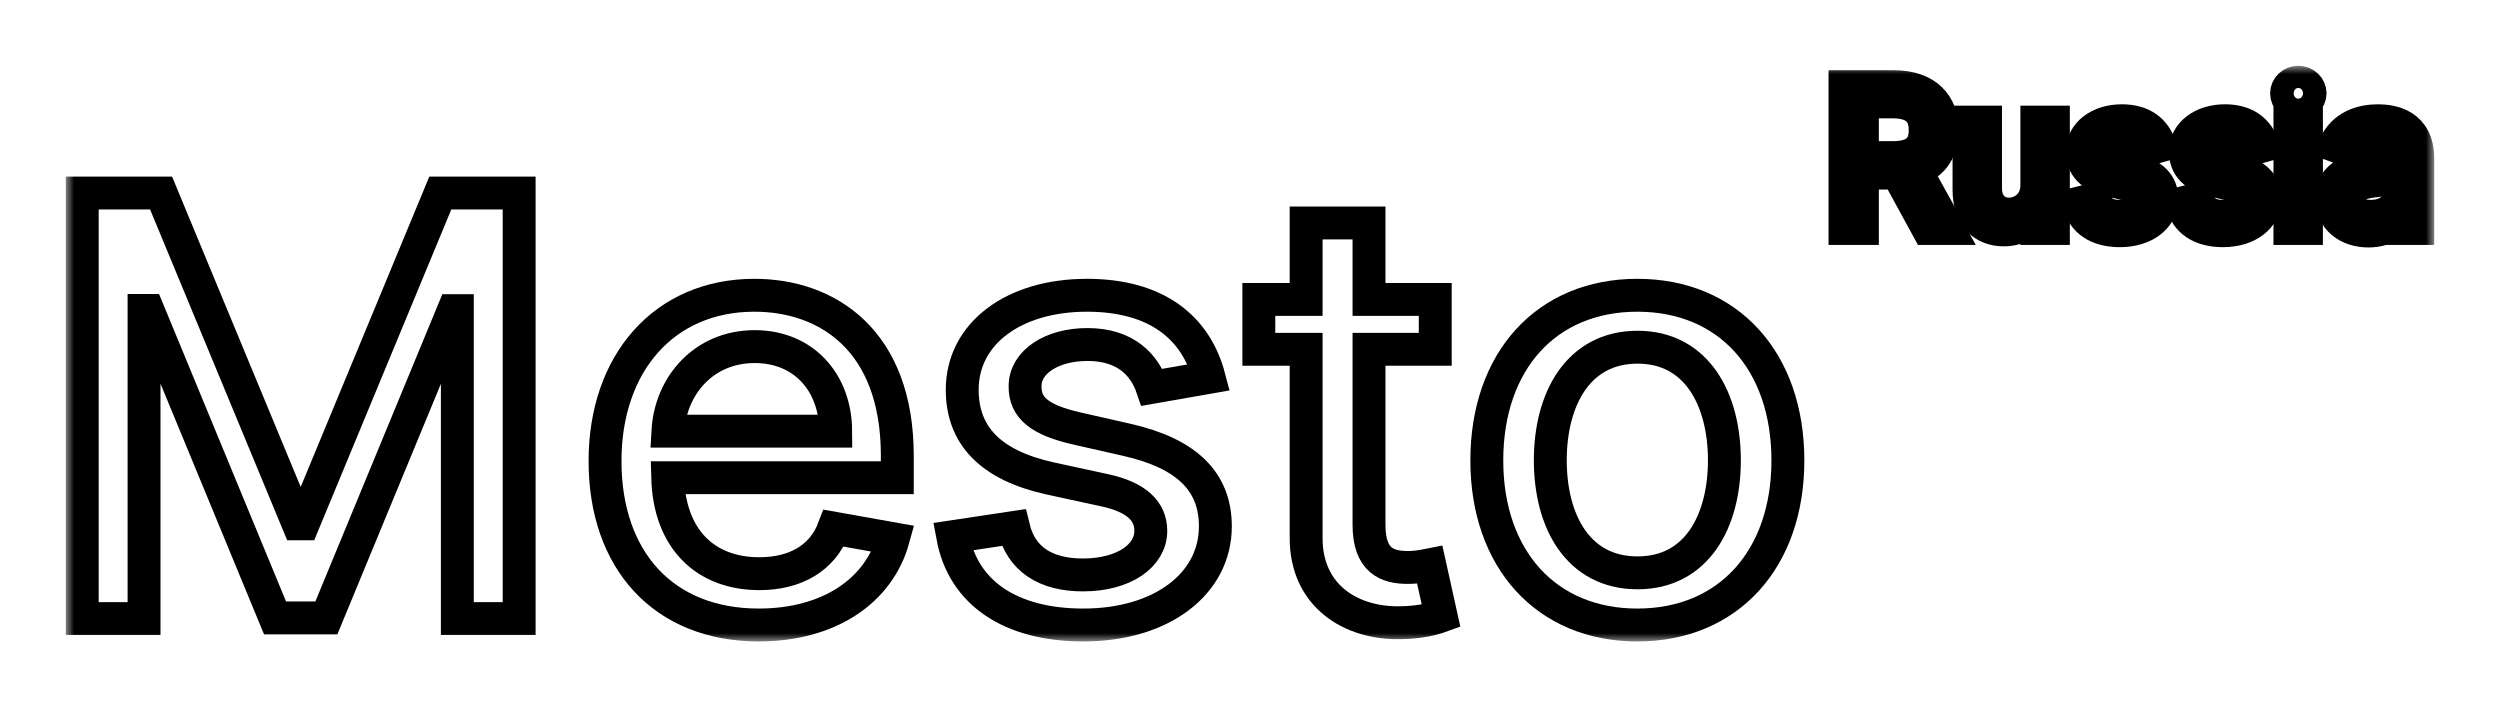 <svg width="152" height="43" viewBox="0 0 152 43" fill="none" xmlns="http://www.w3.org/2000/svg">
<g filter="url(#filter0_d_28212_210)">
<mask id="path-1-outside-1_28212_210" maskUnits="userSpaceOnUse" x="4" y="0" width="144" height="35" fill="black">
<rect fill="white" x="4" width="144" height="35"/>
<path d="M5 7.737V33.608H8.758V14.875H9.001L16.723 33.571H19.842L27.563 14.887H27.806V33.608H31.564V7.737H26.77L18.436 27.848H18.129L9.794 7.737H5Z"/>
<path d="M46.131 34C50.414 34 53.444 31.916 54.313 28.758L50.695 28.113C50.005 29.945 48.343 30.88 46.17 30.88C42.897 30.88 40.698 28.783 40.596 25.044H54.556V23.705C54.556 16.694 50.312 13.952 45.863 13.952C40.391 13.952 36.786 18.071 36.786 24.033C36.786 30.059 40.34 34 46.131 34ZM40.609 22.214C40.762 19.46 42.782 17.073 45.888 17.073C48.854 17.073 50.797 19.245 50.81 22.214H40.609Z"/>
<path d="M73.511 18.942C72.718 15.923 70.328 13.952 66.083 13.952C61.647 13.952 58.503 16.264 58.503 19.7C58.503 22.454 60.19 24.286 63.872 25.094L67.195 25.814C69.087 26.231 69.969 27.065 69.969 28.277C69.969 29.781 68.346 30.956 65.84 30.956C63.552 30.956 62.082 29.983 61.622 28.075L57.927 28.631C58.566 32.067 61.456 34 65.866 34C70.609 34 73.894 31.511 73.894 28C73.894 25.258 72.13 23.566 68.525 22.744L65.406 22.037C63.245 21.532 62.312 20.812 62.325 19.498C62.312 18.007 63.948 16.946 66.122 16.946C68.499 16.946 69.599 18.247 70.046 19.549L73.511 18.942Z"/>
<path d="M87.263 14.205H83.236V9.556H79.413V14.205H76.537V17.237H79.413V28.694C79.401 32.219 82.124 33.924 85.141 33.861C86.355 33.848 87.173 33.621 87.621 33.457L86.93 30.337C86.674 30.387 86.201 30.501 85.588 30.501C84.348 30.501 83.236 30.097 83.236 27.911V17.237H87.263V14.205Z"/>
<path d="M99.551 34C105.086 34 108.704 29.995 108.704 23.995C108.704 17.957 105.086 13.952 99.551 13.952C94.016 13.952 90.398 17.957 90.398 23.995C90.398 29.995 94.016 34 99.551 34ZM99.564 30.829C95.946 30.829 94.258 27.709 94.258 23.983C94.258 20.269 95.946 17.11 99.564 17.11C103.156 17.11 104.843 20.269 104.843 23.983C104.843 27.709 103.156 30.829 99.564 30.829Z"/>
<path d="M112.176 9.893H113.233V6.525H115.142C115.219 6.525 115.291 6.525 115.364 6.52L117.205 9.893H118.432L116.459 6.331C117.571 5.956 118.091 5.059 118.091 3.914C118.091 2.39 117.171 1.269 115.125 1.269H112.176V9.893ZM113.233 5.581V2.196H115.091C116.506 2.196 117.051 2.878 117.051 3.914C117.051 4.95 116.506 5.581 115.108 5.581H113.233Z"/>
<path d="M123.84 7.249C123.84 8.462 122.903 9.017 122.153 9.017C121.318 9.017 120.721 8.411 120.721 7.468V3.425H119.716V7.535C119.716 9.186 120.602 9.977 121.829 9.977C122.818 9.977 123.465 9.455 123.772 8.798H123.84V9.893H124.846V3.425H123.84V7.249Z"/>
<path d="M131.324 4.874C131.009 3.956 130.301 3.341 129.006 3.341C127.625 3.341 126.603 4.116 126.603 5.211C126.603 6.103 127.14 6.701 128.341 6.979L129.432 7.232C130.093 7.384 130.404 7.695 130.404 8.142C130.404 8.697 129.807 9.152 128.87 9.152C128.047 9.152 127.532 8.803 127.353 8.108L126.398 8.344C126.633 9.443 127.549 10.028 128.887 10.028C130.408 10.028 131.443 9.207 131.443 8.091C131.443 7.19 130.872 6.621 129.705 6.339L128.733 6.103C127.958 5.914 127.608 5.657 127.608 5.16C127.608 4.604 128.205 4.2 129.006 4.2C129.884 4.2 130.246 4.68 130.421 5.127L131.324 4.874Z"/>
<path d="M137.593 4.874C137.278 3.956 136.571 3.341 135.275 3.341C133.895 3.341 132.872 4.116 132.872 5.211C132.872 6.103 133.409 6.701 134.611 6.979L135.701 7.232C136.362 7.384 136.673 7.695 136.673 8.142C136.673 8.697 136.076 9.152 135.139 9.152C134.317 9.152 133.801 8.803 133.622 8.108L132.667 8.344C132.902 9.443 133.818 10.028 135.156 10.028C136.677 10.028 137.713 9.207 137.713 8.091C137.713 7.19 137.142 6.621 135.974 6.339L135.003 6.103C134.227 5.914 133.878 5.657 133.878 5.16C133.878 4.604 134.474 4.2 135.275 4.2C136.153 4.2 136.515 4.68 136.69 5.127L137.593 4.874Z"/>
<path d="M139.227 9.893H140.232V3.425H139.227V9.893ZM139.738 2.347C140.13 2.347 140.454 2.044 140.454 1.674C140.454 1.303 140.13 1 139.738 1C139.346 1 139.022 1.303 139.022 1.674C139.022 2.044 139.346 2.347 139.738 2.347Z"/>
<path d="M144 10.045C145.142 10.045 145.739 9.438 145.943 9.017H145.994V9.893H147V5.632C147 3.577 145.415 3.341 144.58 3.341C143.591 3.341 142.466 3.678 141.955 4.857L142.909 5.194C143.131 4.722 143.655 4.217 144.614 4.217C145.538 4.217 145.994 4.701 145.994 5.531V5.564C145.994 6.045 145.5 6.002 144.307 6.154C143.092 6.31 141.767 6.575 141.767 8.057C141.767 9.321 142.756 10.045 144 10.045ZM144.154 9.152C143.352 9.152 142.773 8.798 142.773 8.108C142.773 7.35 143.472 7.114 144.256 7.013C144.682 6.962 145.824 6.845 145.994 6.642V7.552C145.994 8.36 145.347 9.152 144.154 9.152Z"/>
</mask>
<path d="M5 7.737V33.608H8.758V14.875H9.001L16.723 33.571H19.842L27.563 14.887H27.806V33.608H31.564V7.737H26.77L18.436 27.848H18.129L9.794 7.737H5Z" fill="white"/>
<path d="M46.131 34C50.414 34 53.444 31.916 54.313 28.758L50.695 28.113C50.005 29.945 48.343 30.88 46.17 30.88C42.897 30.88 40.698 28.783 40.596 25.044H54.556V23.705C54.556 16.694 50.312 13.952 45.863 13.952C40.391 13.952 36.786 18.071 36.786 24.033C36.786 30.059 40.34 34 46.131 34ZM40.609 22.214C40.762 19.46 42.782 17.073 45.888 17.073C48.854 17.073 50.797 19.245 50.81 22.214H40.609Z" fill="white"/>
<path d="M73.511 18.942C72.718 15.923 70.328 13.952 66.083 13.952C61.647 13.952 58.503 16.264 58.503 19.7C58.503 22.454 60.19 24.286 63.872 25.094L67.195 25.814C69.087 26.231 69.969 27.065 69.969 28.277C69.969 29.781 68.346 30.956 65.84 30.956C63.552 30.956 62.082 29.983 61.622 28.075L57.927 28.631C58.566 32.067 61.456 34 65.866 34C70.609 34 73.894 31.511 73.894 28C73.894 25.258 72.13 23.566 68.525 22.744L65.406 22.037C63.245 21.532 62.312 20.812 62.325 19.498C62.312 18.007 63.948 16.946 66.122 16.946C68.499 16.946 69.599 18.247 70.046 19.549L73.511 18.942Z" fill="white"/>
<path d="M87.263 14.205H83.236V9.556H79.413V14.205H76.537V17.237H79.413V28.694C79.401 32.219 82.124 33.924 85.141 33.861C86.355 33.848 87.173 33.621 87.621 33.457L86.93 30.337C86.674 30.387 86.201 30.501 85.588 30.501C84.348 30.501 83.236 30.097 83.236 27.911V17.237H87.263V14.205Z" fill="white"/>
<path d="M99.551 34C105.086 34 108.704 29.995 108.704 23.995C108.704 17.957 105.086 13.952 99.551 13.952C94.016 13.952 90.398 17.957 90.398 23.995C90.398 29.995 94.016 34 99.551 34ZM99.564 30.829C95.946 30.829 94.258 27.709 94.258 23.983C94.258 20.269 95.946 17.11 99.564 17.11C103.156 17.11 104.843 20.269 104.843 23.983C104.843 27.709 103.156 30.829 99.564 30.829Z" fill="white"/>
<path d="M112.176 9.893H113.233V6.525H115.142C115.219 6.525 115.291 6.525 115.364 6.52L117.205 9.893H118.432L116.459 6.331C117.571 5.956 118.091 5.059 118.091 3.914C118.091 2.39 117.171 1.269 115.125 1.269H112.176V9.893ZM113.233 5.581V2.196H115.091C116.506 2.196 117.051 2.878 117.051 3.914C117.051 4.95 116.506 5.581 115.108 5.581H113.233Z" fill="white"/>
<path d="M123.84 7.249C123.84 8.462 122.903 9.017 122.153 9.017C121.318 9.017 120.721 8.411 120.721 7.468V3.425H119.716V7.535C119.716 9.186 120.602 9.977 121.829 9.977C122.818 9.977 123.465 9.455 123.772 8.798H123.84V9.893H124.846V3.425H123.84V7.249Z" fill="white"/>
<path d="M131.324 4.874C131.009 3.956 130.301 3.341 129.006 3.341C127.625 3.341 126.603 4.116 126.603 5.211C126.603 6.103 127.14 6.701 128.341 6.979L129.432 7.232C130.093 7.384 130.404 7.695 130.404 8.142C130.404 8.697 129.807 9.152 128.87 9.152C128.047 9.152 127.532 8.803 127.353 8.108L126.398 8.344C126.633 9.443 127.549 10.028 128.887 10.028C130.408 10.028 131.443 9.207 131.443 8.091C131.443 7.19 130.872 6.621 129.705 6.339L128.733 6.103C127.958 5.914 127.608 5.657 127.608 5.16C127.608 4.604 128.205 4.2 129.006 4.2C129.884 4.2 130.246 4.68 130.421 5.127L131.324 4.874Z" fill="white"/>
<path d="M137.593 4.874C137.278 3.956 136.571 3.341 135.275 3.341C133.895 3.341 132.872 4.116 132.872 5.211C132.872 6.103 133.409 6.701 134.611 6.979L135.701 7.232C136.362 7.384 136.673 7.695 136.673 8.142C136.673 8.697 136.076 9.152 135.139 9.152C134.317 9.152 133.801 8.803 133.622 8.108L132.667 8.344C132.902 9.443 133.818 10.028 135.156 10.028C136.677 10.028 137.713 9.207 137.713 8.091C137.713 7.19 137.142 6.621 135.974 6.339L135.003 6.103C134.227 5.914 133.878 5.657 133.878 5.16C133.878 4.604 134.474 4.2 135.275 4.2C136.153 4.2 136.515 4.68 136.69 5.127L137.593 4.874Z" fill="white"/>
<path d="M139.227 9.893H140.232V3.425H139.227V9.893ZM139.738 2.347C140.13 2.347 140.454 2.044 140.454 1.674C140.454 1.303 140.13 1 139.738 1C139.346 1 139.022 1.303 139.022 1.674C139.022 2.044 139.346 2.347 139.738 2.347Z" fill="white"/>
<path d="M144 10.045C145.142 10.045 145.739 9.438 145.943 9.017H145.994V9.893H147V5.632C147 3.577 145.415 3.341 144.58 3.341C143.591 3.341 142.466 3.678 141.955 4.857L142.909 5.194C143.131 4.722 143.655 4.217 144.614 4.217C145.538 4.217 145.994 4.701 145.994 5.531V5.564C145.994 6.045 145.5 6.002 144.307 6.154C143.092 6.31 141.767 6.575 141.767 8.057C141.767 9.321 142.756 10.045 144 10.045ZM144.154 9.152C143.352 9.152 142.773 8.798 142.773 8.108C142.773 7.35 143.472 7.114 144.256 7.013C144.682 6.962 145.824 6.845 145.994 6.642V7.552C145.994 8.36 145.347 9.152 144.154 9.152Z" fill="white"/>
<path d="M5 7.737V33.608H8.758V14.875H9.001L16.723 33.571H19.842L27.563 14.887H27.806V33.608H31.564V7.737H26.77L18.436 27.848H18.129L9.794 7.737H5Z" stroke="black" stroke-width="2" mask="url(#path-1-outside-1_28212_210)"/>
<path d="M46.131 34C50.414 34 53.444 31.916 54.313 28.758L50.695 28.113C50.005 29.945 48.343 30.88 46.17 30.88C42.897 30.88 40.698 28.783 40.596 25.044H54.556V23.705C54.556 16.694 50.312 13.952 45.863 13.952C40.391 13.952 36.786 18.071 36.786 24.033C36.786 30.059 40.34 34 46.131 34ZM40.609 22.214C40.762 19.46 42.782 17.073 45.888 17.073C48.854 17.073 50.797 19.245 50.81 22.214H40.609Z" stroke="black" stroke-width="2" mask="url(#path-1-outside-1_28212_210)"/>
<path d="M73.511 18.942C72.718 15.923 70.328 13.952 66.083 13.952C61.647 13.952 58.503 16.264 58.503 19.7C58.503 22.454 60.19 24.286 63.872 25.094L67.195 25.814C69.087 26.231 69.969 27.065 69.969 28.277C69.969 29.781 68.346 30.956 65.84 30.956C63.552 30.956 62.082 29.983 61.622 28.075L57.927 28.631C58.566 32.067 61.456 34 65.866 34C70.609 34 73.894 31.511 73.894 28C73.894 25.258 72.13 23.566 68.525 22.744L65.406 22.037C63.245 21.532 62.312 20.812 62.325 19.498C62.312 18.007 63.948 16.946 66.122 16.946C68.499 16.946 69.599 18.247 70.046 19.549L73.511 18.942Z" stroke="black" stroke-width="2" mask="url(#path-1-outside-1_28212_210)"/>
<path d="M87.263 14.205H83.236V9.556H79.413V14.205H76.537V17.237H79.413V28.694C79.401 32.219 82.124 33.924 85.141 33.861C86.355 33.848 87.173 33.621 87.621 33.457L86.93 30.337C86.674 30.387 86.201 30.501 85.588 30.501C84.348 30.501 83.236 30.097 83.236 27.911V17.237H87.263V14.205Z" stroke="black" stroke-width="2" mask="url(#path-1-outside-1_28212_210)"/>
<path d="M99.551 34C105.086 34 108.704 29.995 108.704 23.995C108.704 17.957 105.086 13.952 99.551 13.952C94.016 13.952 90.398 17.957 90.398 23.995C90.398 29.995 94.016 34 99.551 34ZM99.564 30.829C95.946 30.829 94.258 27.709 94.258 23.983C94.258 20.269 95.946 17.11 99.564 17.11C103.156 17.11 104.843 20.269 104.843 23.983C104.843 27.709 103.156 30.829 99.564 30.829Z" stroke="black" stroke-width="2" mask="url(#path-1-outside-1_28212_210)"/>
<path d="M112.176 9.893H113.233V6.525H115.142C115.219 6.525 115.291 6.525 115.364 6.52L117.205 9.893H118.432L116.459 6.331C117.571 5.956 118.091 5.059 118.091 3.914C118.091 2.39 117.171 1.269 115.125 1.269H112.176V9.893ZM113.233 5.581V2.196H115.091C116.506 2.196 117.051 2.878 117.051 3.914C117.051 4.95 116.506 5.581 115.108 5.581H113.233Z" stroke="black" stroke-width="2" mask="url(#path-1-outside-1_28212_210)"/>
<path d="M123.84 7.249C123.84 8.462 122.903 9.017 122.153 9.017C121.318 9.017 120.721 8.411 120.721 7.468V3.425H119.716V7.535C119.716 9.186 120.602 9.977 121.829 9.977C122.818 9.977 123.465 9.455 123.772 8.798H123.84V9.893H124.846V3.425H123.84V7.249Z" stroke="black" stroke-width="2" mask="url(#path-1-outside-1_28212_210)"/>
<path d="M131.324 4.874C131.009 3.956 130.301 3.341 129.006 3.341C127.625 3.341 126.603 4.116 126.603 5.211C126.603 6.103 127.14 6.701 128.341 6.979L129.432 7.232C130.093 7.384 130.404 7.695 130.404 8.142C130.404 8.697 129.807 9.152 128.87 9.152C128.047 9.152 127.532 8.803 127.353 8.108L126.398 8.344C126.633 9.443 127.549 10.028 128.887 10.028C130.408 10.028 131.443 9.207 131.443 8.091C131.443 7.19 130.872 6.621 129.705 6.339L128.733 6.103C127.958 5.914 127.608 5.657 127.608 5.16C127.608 4.604 128.205 4.2 129.006 4.2C129.884 4.2 130.246 4.68 130.421 5.127L131.324 4.874Z" stroke="black" stroke-width="2" mask="url(#path-1-outside-1_28212_210)"/>
<path d="M137.593 4.874C137.278 3.956 136.571 3.341 135.275 3.341C133.895 3.341 132.872 4.116 132.872 5.211C132.872 6.103 133.409 6.701 134.611 6.979L135.701 7.232C136.362 7.384 136.673 7.695 136.673 8.142C136.673 8.697 136.076 9.152 135.139 9.152C134.317 9.152 133.801 8.803 133.622 8.108L132.667 8.344C132.902 9.443 133.818 10.028 135.156 10.028C136.677 10.028 137.713 9.207 137.713 8.091C137.713 7.19 137.142 6.621 135.974 6.339L135.003 6.103C134.227 5.914 133.878 5.657 133.878 5.16C133.878 4.604 134.474 4.2 135.275 4.2C136.153 4.2 136.515 4.68 136.69 5.127L137.593 4.874Z" stroke="black" stroke-width="2" mask="url(#path-1-outside-1_28212_210)"/>
<path d="M139.227 9.893H140.232V3.425H139.227V9.893ZM139.738 2.347C140.13 2.347 140.454 2.044 140.454 1.674C140.454 1.303 140.13 1 139.738 1C139.346 1 139.022 1.303 139.022 1.674C139.022 2.044 139.346 2.347 139.738 2.347Z" stroke="black" stroke-width="2" mask="url(#path-1-outside-1_28212_210)"/>
<path d="M144 10.045C145.142 10.045 145.739 9.438 145.943 9.017H145.994V9.893H147V5.632C147 3.577 145.415 3.341 144.58 3.341C143.591 3.341 142.466 3.678 141.955 4.857L142.909 5.194C143.131 4.722 143.655 4.217 144.614 4.217C145.538 4.217 145.994 4.701 145.994 5.531V5.564C145.994 6.045 145.5 6.002 144.307 6.154C143.092 6.31 141.767 6.575 141.767 8.057C141.767 9.321 142.756 10.045 144 10.045ZM144.154 9.152C143.352 9.152 142.773 8.798 142.773 8.108C142.773 7.35 143.472 7.114 144.256 7.013C144.682 6.962 145.824 6.845 145.994 6.642V7.552C145.994 8.36 145.347 9.152 144.154 9.152Z" stroke="black" stroke-width="2" mask="url(#path-1-outside-1_28212_210)"/>
</g>
<defs>
<filter id="filter0_d_28212_210" x="0" y="0" width="152" height="43" filterUnits="userSpaceOnUse" color-interpolation-filters="sRGB">
<feFlood flood-opacity="0" result="BackgroundImageFix"/>
<feColorMatrix in="SourceAlpha" type="matrix" values="0 0 0 0 0 0 0 0 0 0 0 0 0 0 0 0 0 0 127 0" result="hardAlpha"/>
<feOffset dy="4"/>
<feGaussianBlur stdDeviation="2"/>
<feComposite in2="hardAlpha" operator="out"/>
<feColorMatrix type="matrix" values="0 0 0 0 0 0 0 0 0 0 0 0 0 0 0 0 0 0 0.25 0"/>
<feBlend mode="normal" in2="BackgroundImageFix" result="effect1_dropShadow_28212_210"/>
<feBlend mode="normal" in="SourceGraphic" in2="effect1_dropShadow_28212_210" result="shape"/>
</filter>
</defs>
</svg>
